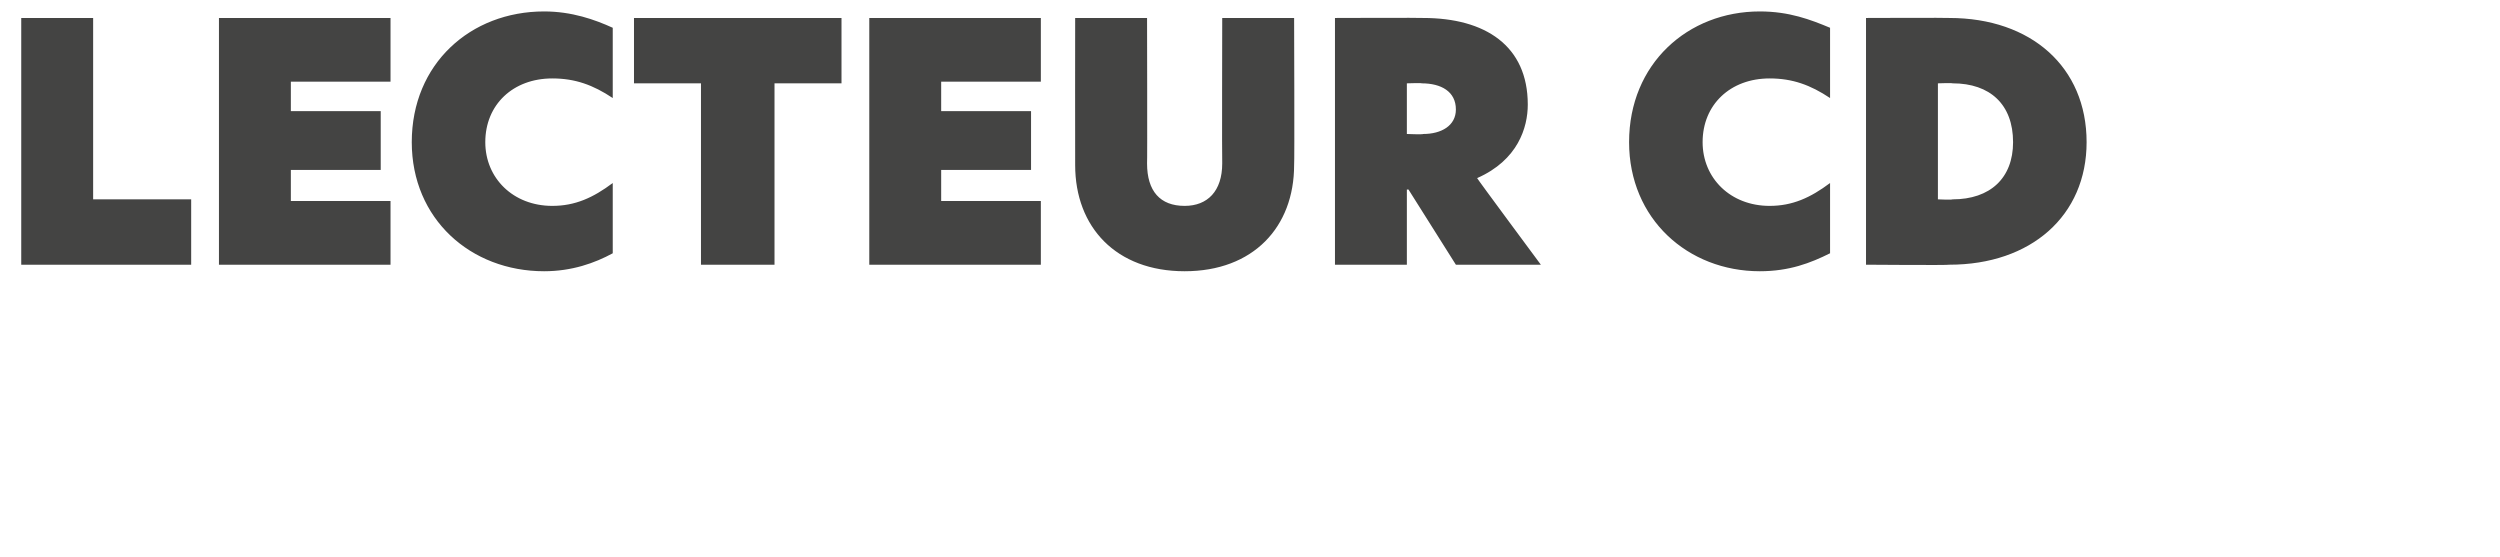 <?xml version="1.0" standalone="no"?>
<!DOCTYPE svg PUBLIC "-//W3C//DTD SVG 1.1//EN" "http://www.w3.org/Graphics/SVG/1.1/DTD/svg11.dtd">
<svg xmlns="http://www.w3.org/2000/svg" version="1.1" width="153px" height="34.1px" viewBox="0 0 153 34.1">
  <desc>LECTEUR CD</desc>
  <defs/>
  <g id="Polygon26263">
    <path d="M 1.3 1.1 L 5.7 1.1 L 5.7 12.2 L 11.7 12.2 L 11.7 16.2 L 1.3 16.2 L 1.3 1.1 Z M 13.4 1.1 L 23.9 1.1 L 23.9 5 L 17.8 5 L 17.8 6.8 L 23.3 6.8 L 23.3 10.4 L 17.8 10.4 L 17.8 12.3 L 23.9 12.3 L 23.9 16.2 L 13.4 16.2 L 13.4 1.1 Z M 33.3 16.6 C 28.8 16.6 25.2 13.4 25.2 8.7 C 25.2 3.9 28.8 0.7 33.3 0.7 C 35 0.7 36.4 1.2 37.5 1.7 C 37.5 1.7 37.5 6 37.5 6 C 36.3 5.2 35.2 4.8 33.8 4.8 C 31.4 4.8 29.7 6.4 29.7 8.7 C 29.7 10.9 31.4 12.6 33.8 12.6 C 35.2 12.6 36.3 12.1 37.5 11.2 C 37.5 11.2 37.5 15.5 37.5 15.5 C 36.4 16.1 35 16.6 33.3 16.6 Z M 42.9 5.1 L 38.8 5.1 L 38.8 1.1 L 51.5 1.1 L 51.5 5.1 L 47.4 5.1 L 47.4 16.2 L 42.9 16.2 L 42.9 5.1 Z M 53.2 1.1 L 63.7 1.1 L 63.7 5 L 57.6 5 L 57.6 6.8 L 63.1 6.8 L 63.1 10.4 L 57.6 10.4 L 57.6 12.3 L 63.7 12.3 L 63.7 16.2 L 53.2 16.2 L 53.2 1.1 Z M 65.8 10.1 C 65.79 10.07 65.8 1.1 65.8 1.1 L 70.2 1.1 C 70.2 1.1 70.22 10.03 70.2 10 C 70.2 11.7 71 12.6 72.5 12.6 C 73.9 12.6 74.8 11.7 74.8 10 C 74.78 10.01 74.8 1.1 74.8 1.1 L 79.2 1.1 C 79.2 1.1 79.23 10.07 79.2 10.1 C 79.2 13.9 76.7 16.6 72.5 16.6 C 68.3 16.6 65.8 13.9 65.8 10.1 Z M 94.3 16.2 L 89.1 16.2 L 86.2 11.6 L 86.1 11.6 L 86.1 16.2 L 81.7 16.2 L 81.7 1.1 C 81.7 1.1 87.09 1.08 87.1 1.1 C 90.9 1.1 93.5 2.8 93.5 6.4 C 93.5 7.8 92.9 9.8 90.4 10.9 C 90.37 10.9 94.3 16.2 94.3 16.2 Z M 87.1 8.2 C 88.2 8.2 89.1 7.7 89.1 6.7 C 89.1 5.6 88.2 5.1 87 5.1 C 87.05 5.07 86.1 5.1 86.1 5.1 L 86.1 8.2 C 86.1 8.2 87.07 8.24 87.1 8.2 Z M 107.7 16.6 C 103.3 16.6 99.7 13.4 99.7 8.7 C 99.7 3.9 103.3 0.7 107.7 0.7 C 109.5 0.7 110.8 1.2 112 1.7 C 112 1.7 112 6 112 6 C 110.8 5.2 109.7 4.8 108.3 4.8 C 105.9 4.8 104.2 6.4 104.2 8.7 C 104.2 10.9 105.9 12.6 108.3 12.6 C 109.7 12.6 110.8 12.1 112 11.2 C 112 11.2 112 15.5 112 15.5 C 110.8 16.1 109.5 16.6 107.7 16.6 Z M 127.7 8.7 C 127.7 13.2 124.3 16.2 119.3 16.2 C 119.3 16.24 114.2 16.2 114.2 16.2 L 114.2 1.1 C 114.2 1.1 119.3 1.08 119.3 1.1 C 124.3 1.1 127.7 4.1 127.7 8.7 Z M 118.6 12.2 C 118.6 12.2 119.46 12.24 119.5 12.2 C 121.8 12.2 123.2 10.9 123.2 8.7 C 123.2 6.4 121.8 5.1 119.5 5.1 C 119.46 5.07 118.6 5.1 118.6 5.1 L 118.6 12.2 Z " stroke="none" fill="#444443"/>
  </g>
</svg>